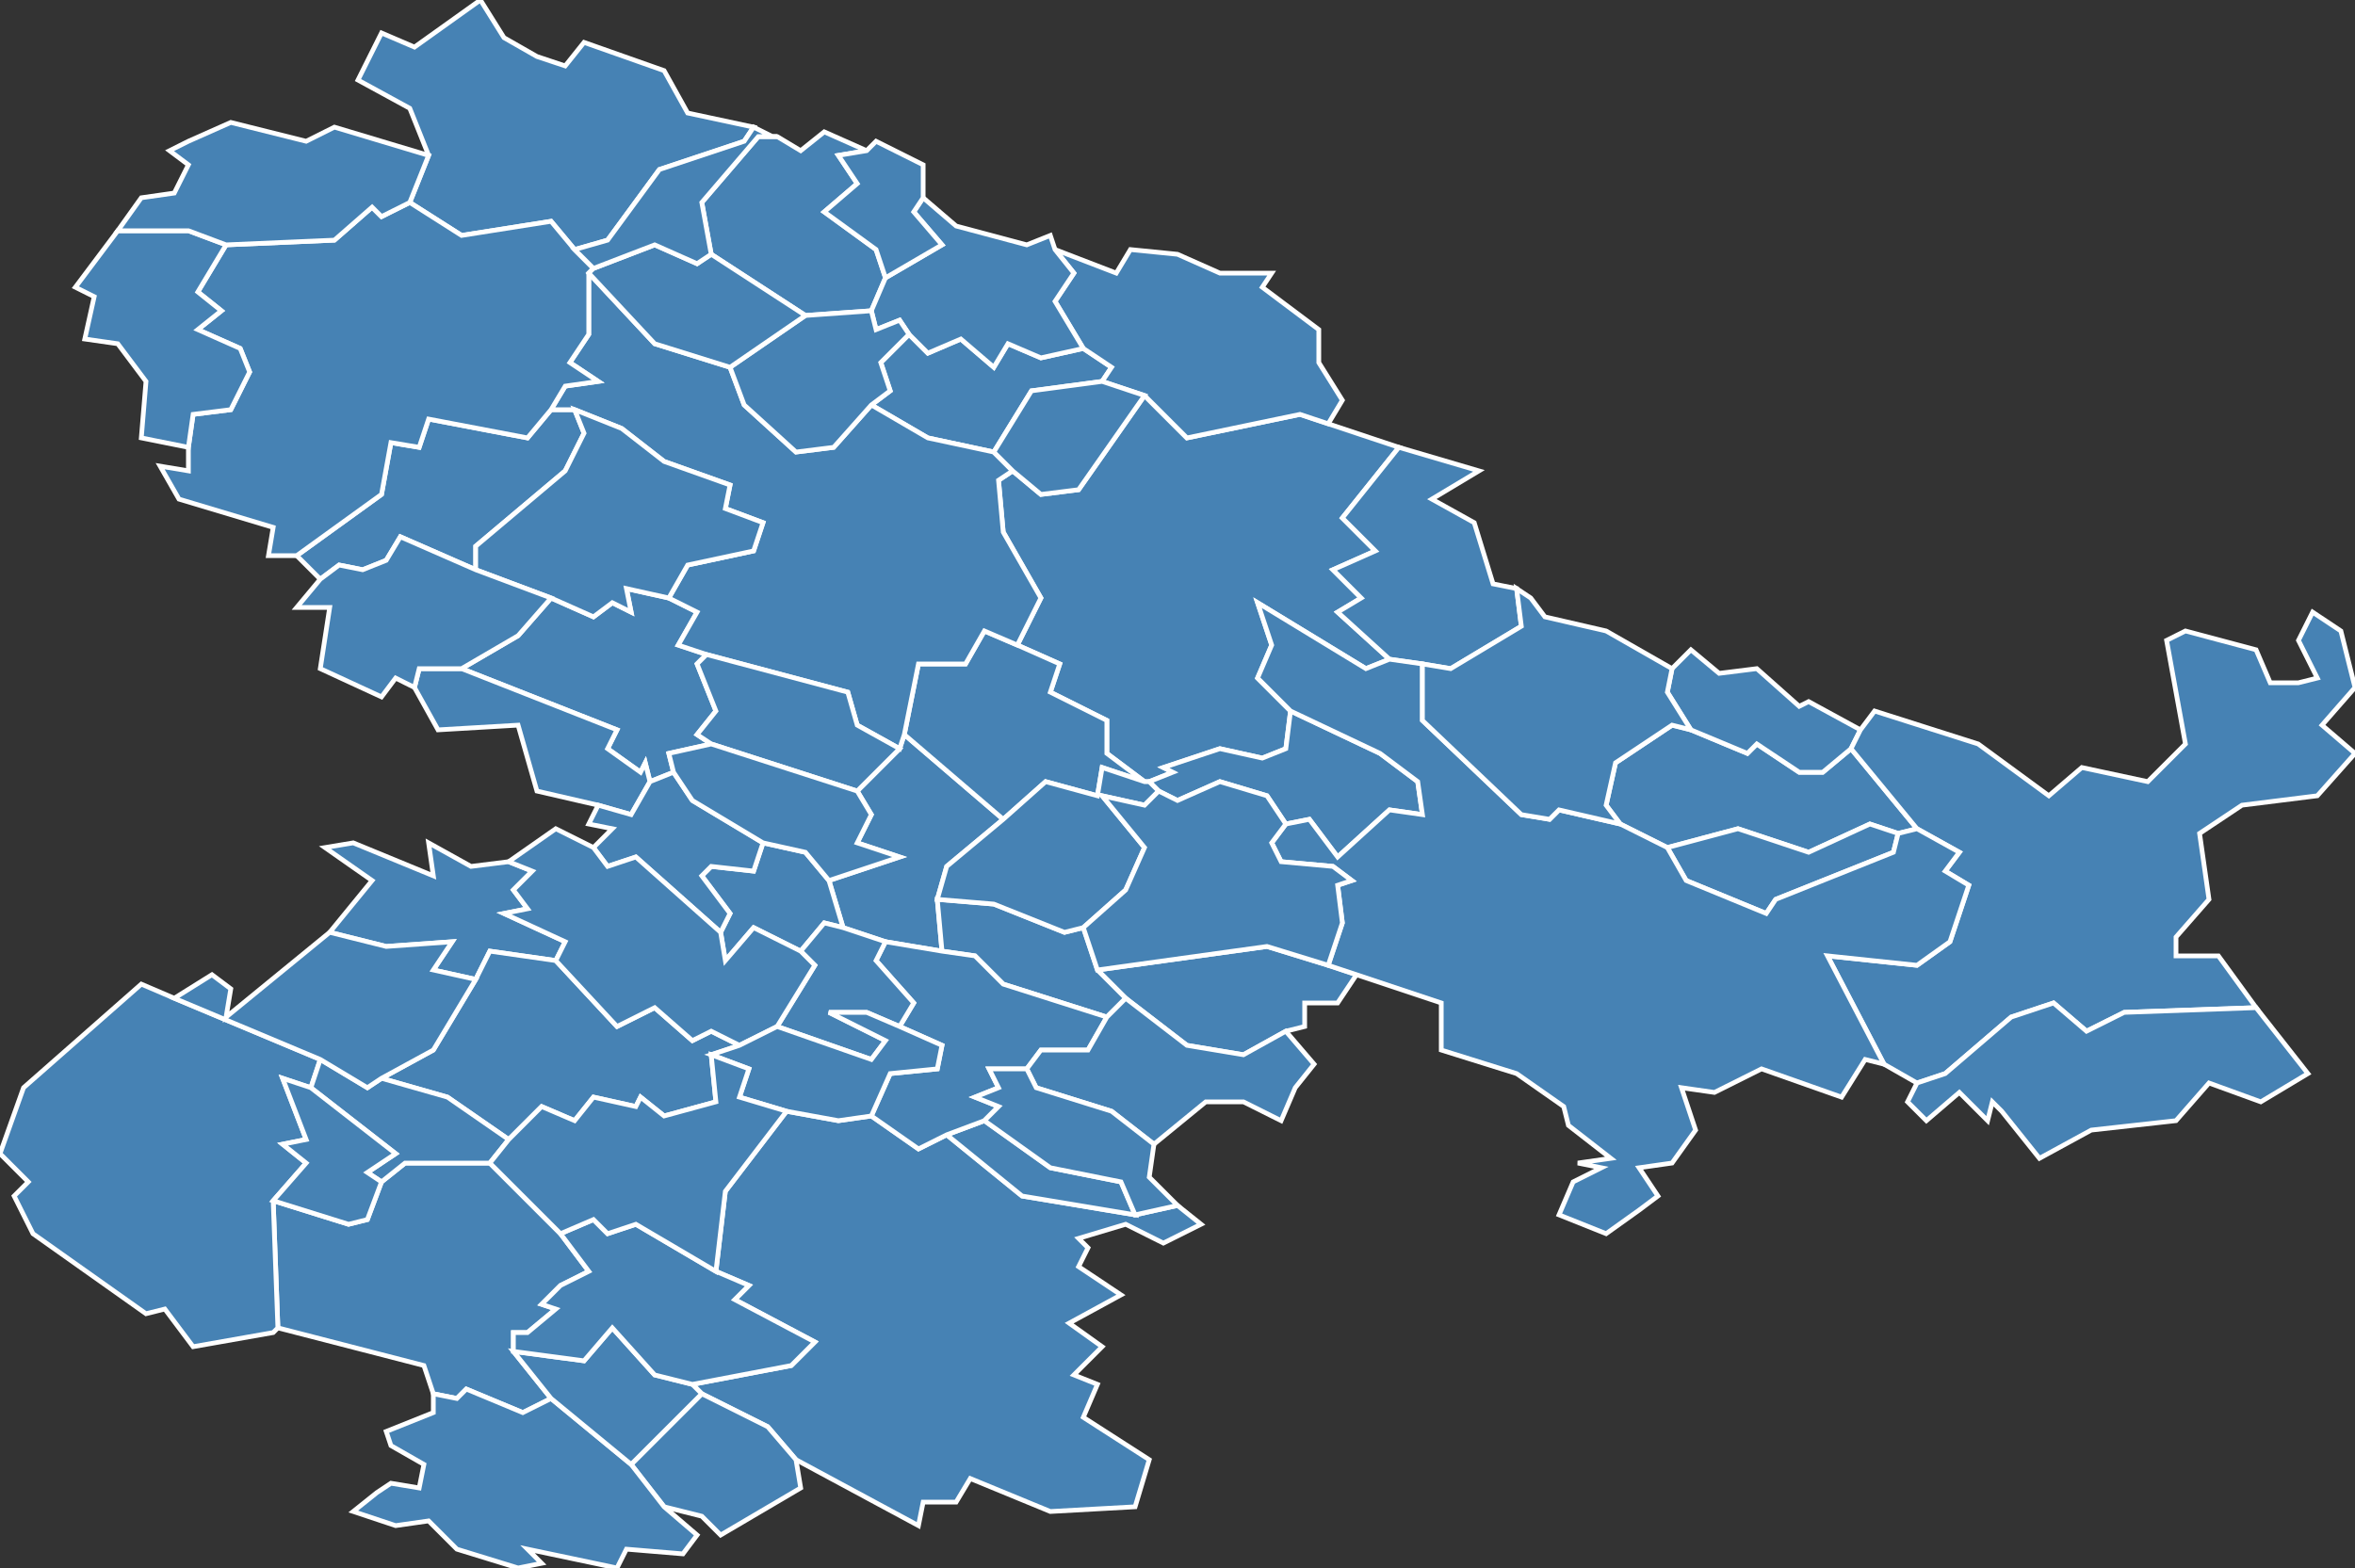 <?xml version="1.0" encoding="utf-8"?>
<svg version="1.1" id="svgmap" xmlns="http://www.w3.org/2000/svg" xmlns:xlink="http://www.w3.org/1999/xlink" x="0px" y="0px" width="100%" height="100%" viewBox="0 0 500 333">
<rect x="0" y="0" width="500" height="333" fill="#333333" stroke="none"/>
<polygon points="230,74 236,78 234,81 219,83 211,96 197,93 185,86 189,83 187,77 193,71 197,75 204,72 211,78 214,73 221,76 230,74" id="31006" class="commune" fill="steelblue" stroke-width="1" stroke="white" geotype="commune" geoname="Albiac" code_insee="31006" code_canton="3113"/><polygon points="297,95 285,110 292,117 283,121 289,127 284,130 295,140 290,142 267,128 270,137 267,144 274,151 273,159 268,161 259,159 247,163 249,164 244,166 243,166 235,160 235,153 223,147 225,141 216,137 221,127 213,113 212,102 215,100 221,105 229,104 243,84 252,93 276,88 282,90 297,95" id="31026" class="commune" fill="steelblue" stroke-width="1" stroke="white" geotype="commune" geoname="Auriac-sur-Vendinelle" code_insee="31026" code_canton="3113"/><polygon points="68,123 63,118 81,105 83,94 89,95 91,89 112,93 117,87 122,87 124,92 120,100 101,116 101,121 85,114 82,119 77,121 72,120 68,123" id="31029" class="commune" fill="steelblue" stroke-width="1" stroke="white" geotype="commune" geoname="Aurin" code_insee="31029" code_canton="3113"/><polygon points="241,258 250,256 255,260 247,264 239,260 229,263 231,265 229,269 238,275 227,281 234,286 228,292 233,294 230,301 244,310 241,320 223,321 206,314 203,319 196,319 195,324 169,310 163,303 149,296 147,294 168,290 173,285 156,276 159,273 152,270 154,253 167,236 178,238 185,237 195,244 201,241 217,254 241,258" id="31037" class="commune" fill="steelblue" stroke-width="1" stroke="white" geotype="commune" geoname="Avignonet-Lauragais" code_insee="31037" code_canton="3113"/><polygon points="134,311 149,296 163,303 169,310 170,316 153,326 149,322 141,320 134,311" id="31054" class="commune" fill="steelblue" stroke-width="1" stroke="white" geotype="commune" geoname="Beauteville" code_insee="31054" code_canton="3113"/><polygon points="179,197 176,187 191,182 182,179 185,173 182,168 191,159 192,156 213,174 201,184 199,191 200,202 188,200 179,197" id="31055" class="commune" fill="steelblue" stroke-width="1" stroke="white" geotype="commune" geoname="Beauville" code_insee="31055" code_canton="3113"/><polygon points="233,206 269,201 282,205 288,207 284,213 277,213 277,218 273,219 264,224 252,222 239,212 233,206" id="31060" class="commune" fill="steelblue" stroke-width="1" stroke="white" geotype="commune" geoname="Bélesta-en-Lauragais" code_insee="31060" code_canton="3113"/><polygon points="87,43 91,33 87,23 76,17 81,7 88,10 102,0 107,8 114,12 120,14 124,9 141,15 146,24 160,27 158,30 140,36 129,51 122,53 117,47 98,50 87,43" id="31082" class="commune" fill="steelblue" stroke-width="1" stroke="white" geotype="commune" geoname="Bourg-Saint-Bernard" code_insee="31082" code_canton="3113"/><polygon points="295,140 284,130 289,127 283,121 292,117 285,110 297,95 314,100 304,106 313,111 317,124 322,125 323,133 308,142 302,141 295,140" id="31097" class="commune" fill="steelblue" stroke-width="1" stroke="white" geotype="commune" geoname="Cabanial" code_insee="31097" code_canton="3113"/><polygon points="216,137 225,141 223,147 235,153 235,160 243,166 234,163 233,169 222,166 213,174 192,156 195,141 205,141 209,134 216,137" id="31102" class="commune" fill="steelblue" stroke-width="1" stroke="white" geotype="commune" geoname="Cambiac" code_insee="31102" code_canton="3113"/><polygon points="142,127 148,130 144,137 150,139 148,141 152,151 148,156 151,158 142,160 143,164 138,166 137,162 136,164 129,159 131,155 98,142 110,135 117,127 126,131 130,128 134,130 133,125 142,127" id="31105" class="commune" fill="steelblue" stroke-width="1" stroke="white" geotype="commune" geoname="Caragoudes" code_insee="31105" code_canton="3113"/><polygon points="185,86 197,93 211,96 215,100 212,102 213,113 221,127 216,137 209,134 205,141 195,141 192,156 191,159 182,154 180,147 150,139 144,137 148,130 142,127 146,120 160,117 162,111 154,108 155,103 141,98 132,91 122,87 117,87 120,82 127,81 121,77 125,71 125,58 139,73 155,78 158,86 169,96 177,95 185,86" id="31106" class="commune" fill="steelblue" stroke-width="1" stroke="white" geotype="commune" geoname="Caraman" code_insee="31106" code_canton="3113"/><polygon points="176,187 179,197 175,196 170,202 160,197 154,204 153,198 155,194 149,186 151,184 160,185 162,179 171,181 176,187" id="31137" class="commune" fill="steelblue" stroke-width="1" stroke="white" geotype="commune" geoname="Cessales" code_insee="31137" code_canton="3113"/><polygon points="280,70 280,77 285,85 282,90 276,88 252,93 243,84 234,81 236,78 230,74 224,64 228,58 224,53 237,58 240,53 250,54 259,58 270,58 268,61 280,70" id="31179" class="commune" fill="steelblue" stroke-width="1" stroke="white" geotype="commune" geoname="Faget" code_insee="31179" code_canton="3113"/><polygon points="273,175 269,169 259,166 250,170 246,168 244,166 249,164 247,163 259,159 268,161 273,159 274,151 293,160 301,166 302,173 295,172 284,182 278,174 273,175" id="31180" class="commune" fill="steelblue" stroke-width="1" stroke="white" geotype="commune" geoname="Falga" code_insee="31180" code_canton="3113"/><polygon points="241,258 217,254 201,241 209,238 223,248 238,251 241,258" id="31185" class="commune" fill="steelblue" stroke-width="1" stroke="white" geotype="commune" geoname="Folcarde" code_insee="31185" code_canton="3113"/><polygon points="171,67 151,54 149,43 161,29 165,29 170,32 175,28 184,32 178,33 182,39 175,45 186,53 188,59 185,66 171,67" id="31194" class="commune" fill="steelblue" stroke-width="1" stroke="white" geotype="commune" geoname="Francarville" code_insee="31194" code_canton="3113"/><polygon points="109,287 117,297 111,300 99,295 97,297 92,296 90,290 59,282 58,255 74,260 78,259 81,251 86,247 104,247 119,262 125,270 119,273 115,277 118,278 112,283 109,283 109,287" id="31210" class="commune" fill="steelblue" stroke-width="1" stroke="white" geotype="commune" geoname="Gardouch" code_insee="31210" code_canton="3113"/><polygon points="230,197 233,206 239,212 235,216 213,209 207,203 200,202 199,191 211,192 226,198 230,197" id="31243" class="commune" fill="steelblue" stroke-width="1" stroke="white" geotype="commune" geoname="Juzes" code_insee="31243" code_canton="3113"/><polygon points="97,329 91,323 84,324 75,321 80,317 83,315 89,316 90,311 83,307 82,304 92,300 92,296 97,297 99,295 111,300 117,297 134,311 141,320 148,326 145,330 133,329 131,333 112,329 115,332 110,333 97,329" id="31262" class="commune" fill="steelblue" stroke-width="1" stroke="white" geotype="commune" geoname="Lagarde" code_insee="31262" code_canton="3113"/><polygon points="126,57 125,58 125,71 121,77 127,81 120,82 117,87 112,93 91,89 89,95 83,94 81,105 63,118 57,118 58,112 38,106 34,99 40,100 40,95 41,88 49,87 53,79 51,74 42,70 47,66 42,62 48,52 71,51 79,44 81,46 87,43 98,50 117,47 122,53 126,57" id="31271" class="commune" fill="steelblue" stroke-width="1" stroke="white" geotype="commune" geoname="Lanta" code_insee="31271" code_canton="3113"/><polygon points="230,74 221,76 214,73 211,78 204,72 197,75 193,71 191,68 186,70 185,66 188,59 200,52 194,45 196,42 203,48 218,52 223,50 224,53 228,58 224,64 230,74" id="31304" class="commune" fill="steelblue" stroke-width="1" stroke="white" geotype="commune" geoname="Loubens-Lauragais" code_insee="31304" code_canton="3113"/><polygon points="188,200 200,202 207,203 213,209 235,216 231,223 221,223 218,227 210,227 212,231 207,233 212,235 209,238 201,241 195,244 185,237 189,228 199,227 200,222 191,218 194,213 186,204 188,200" id="31310" class="commune" fill="steelblue" stroke-width="1" stroke="white" geotype="commune" geoname="Lux" code_insee="31310" code_canton="3113"/><polygon points="193,71 187,77 189,83 185,86 177,95 169,96 158,86 155,78 171,67 185,66 186,70 191,68 193,71" id="31325" class="commune" fill="steelblue" stroke-width="1" stroke="white" geotype="commune" geoname="Mascarville" code_insee="31325" code_canton="3113"/><polygon points="91,179 100,184 108,183 113,185 109,189 112,193 107,194 120,200 118,204 104,202 101,208 92,206 96,200 82,201 70,198 79,187 69,180 75,179 92,186 91,179" id="31328" class="commune" fill="steelblue" stroke-width="1" stroke="white" geotype="commune" geoname="Mauremont" code_insee="31328" code_canton="3113"/><polygon points="246,168 243,171 234,169 243,180 239,189 230,197 226,198 211,192 199,191 201,184 213,174 222,166 233,169 234,163 243,166 244,166 246,168" id="31329" class="commune" fill="steelblue" stroke-width="1" stroke="white" geotype="commune" geoname="Maurens" code_insee="31329" code_canton="3113"/><polygon points="101,121 101,116 120,100 124,92 122,87 132,91 141,98 155,103 154,108 162,111 160,117 146,120 142,127 133,125 134,130 130,128 126,131 117,127 101,121" id="31331" class="commune" fill="steelblue" stroke-width="1" stroke="white" geotype="commune" geoname="Maureville" code_insee="31331" code_canton="3113"/><polygon points="117,297 109,287 124,289 130,282 139,292 147,294 149,296 134,311 117,297" id="31368" class="commune" fill="steelblue" stroke-width="1" stroke="white" geotype="commune" geoname="Montclar-Lauragais" code_insee="31368" code_canton="3113"/><polygon points="344,175 341,171 343,162 355,154 359,155 371,160 373,158 382,164 387,164 393,159 407,176 403,177 397,175 384,181 369,176 354,180 344,175" id="31371" class="commune" fill="steelblue" stroke-width="1" stroke="white" geotype="commune" geoname="Montégut-Lauragais" code_insee="31371" code_canton="3113"/><polygon points="7,262 3,254 6,251 0,245 5,231 30,209 37,212 68,225 66,231 60,229 65,242 60,243 65,247 58,255 59,282 58,283 41,286 35,278 31,279 7,262" id="31374" class="commune" fill="steelblue" stroke-width="1" stroke="white" geotype="commune" geoname="Montesquieu-Lauragais" code_insee="31374" code_canton="3113"/><polygon points="157,222 151,224 152,234 141,237 136,233 135,235 126,233 122,238 115,235 108,242 95,233 81,229 92,223 101,208 104,202 118,204 131,218 139,214 147,221 151,219 157,222" id="31377" class="commune" fill="steelblue" stroke-width="1" stroke="white" geotype="commune" geoname="Montgaillard-Lauragais" code_insee="31377" code_canton="3113"/><polygon points="98,142 131,155 129,159 136,164 137,162 138,166 134,173 127,171 114,168 110,154 93,155 88,146 89,142 98,142" id="31392" class="commune" fill="steelblue" stroke-width="1" stroke="white" geotype="commune" geoname="Mourvilles-Basses" code_insee="31392" code_canton="3113"/><polygon points="235,216 239,212 252,222 264,224 273,219 279,226 275,231 272,238 264,234 256,234 245,243 236,236 220,231 218,227 221,223 231,223 235,216" id="31393" class="commune" fill="steelblue" stroke-width="1" stroke="white" geotype="commune" geoname="Mourvilles-Hautes" code_insee="31393" code_canton="3113"/><polygon points="393,159 387,164 382,164 373,158 371,160 359,155 354,147 355,142 359,138 365,143 373,142 382,150 384,149 395,155 393,159" id="31400" class="commune" fill="steelblue" stroke-width="1" stroke="white" geotype="commune" geoname="Nogaret" code_insee="31400" code_canton="3113"/><polygon points="125,58 126,57 139,52 148,56 151,54 171,67 155,78 139,73 125,58" id="31441" class="commune" fill="steelblue" stroke-width="1" stroke="white" geotype="commune" geoname="Prunet" code_insee="31441" code_canton="3113"/><polygon points="152,270 159,273 156,276 173,285 168,290 147,294 139,292 130,282 124,289 109,287 109,283 112,283 118,278 115,277 119,273 125,270 119,262 126,259 129,262 135,260 152,270" id="31450" class="commune" fill="steelblue" stroke-width="1" stroke="white" geotype="commune" geoname="Renneville" code_insee="31450" code_canton="3113"/><polygon points="395,155 398,151 420,158 435,169 442,163 456,166 461,161 464,158 460,136 464,134 479,138 482,145 488,145 492,144 488,136 491,130 497,134 500,146 493,154 500,160 492,169 476,171 467,177 469,191 462,199 462,203 471,203 479,214 451,215 443,219 436,213 427,216 413,228 407,230 400,226 388,203 407,205 414,200 418,188 413,185 416,181 407,176 393,159 395,155" id="31451" class="commune" fill="steelblue" stroke-width="1" stroke="white" geotype="commune" geoname="Revel" code_insee="31451" code_canton="3113"/><polygon points="250,256 241,258 238,251 223,248 209,238 212,235 207,233 212,231 210,227 218,227 220,231 236,236 245,243 244,250 250,256" id="31453" class="commune" fill="steelblue" stroke-width="1" stroke="white" geotype="commune" geoname="Rieumajou" code_insee="31453" code_canton="3113"/><polygon points="354,180 369,176 384,181 397,175 403,177 402,181 377,191 375,194 358,187 354,180" id="31463" class="commune" fill="steelblue" stroke-width="1" stroke="white" geotype="commune" geoname="Roumens" code_insee="31463" code_canton="3113"/><polygon points="282,205 285,196 284,188 287,187 283,184 272,183 270,179 273,175 278,174 284,182 295,172 302,173 301,166 293,160 274,151 267,144 270,137 267,128 290,142 295,140 302,141 302,153 323,173 329,174 331,172 344,175 354,180 358,187 375,194 377,191 402,181 403,177 407,176 416,181 413,185 418,188 414,200 407,205 388,203 400,226 396,225 391,233 374,227 364,232 357,231 360,240 355,247 348,248 352,254 348,257 341,262 331,258 334,251 340,248 335,247 342,246 333,239 332,235 322,228 306,223 306,213 288,207 282,205" id="31478" class="commune" fill="steelblue" stroke-width="1" stroke="white" geotype="commune" geoname="Saint-Félix-Lauragais" code_insee="31478" code_canton="3113"/><polygon points="162,179 160,185 151,184 149,186 155,194 153,198 135,182 129,184 126,180 130,176 125,175 127,171 134,173 138,166 143,164 147,170 162,179" id="31485" class="commune" fill="steelblue" stroke-width="1" stroke="white" geotype="commune" geoname="Saint-Germier" code_insee="31485" code_canton="3113"/><polygon points="302,141 308,142 323,133 322,125 325,127 328,131 341,134 355,142 354,147 359,155 355,154 343,162 341,171 344,175 331,172 329,174 323,173 302,153 302,141" id="31491" class="commune" fill="steelblue" stroke-width="1" stroke="white" geotype="commune" geoname="Saint-Julia" code_insee="31491" code_canton="3113"/><polygon points="25,49 40,49 48,52 42,62 47,66 42,70 51,74 53,79 49,87 41,88 40,95 30,93 31,81 25,73 18,72 20,63 16,61 25,49" id="31512" class="commune" fill="steelblue" stroke-width="1" stroke="white" geotype="commune" geoname="Saint-Pierre-de-Lages" code_insee="31512" code_canton="3113"/><polygon points="104,247 86,247 81,251 78,249 84,245 66,231 68,225 78,231 81,229 95,233 108,242 104,247" id="31514" class="commune" fill="steelblue" stroke-width="1" stroke="white" geotype="commune" geoname="Saint-Rome" code_insee="31514" code_canton="3113"/><polygon points="170,202 175,196 179,197 188,200 186,204 194,213 191,218 184,215 176,215 188,221 185,225 165,218 173,205 170,202" id="31519" class="commune" fill="steelblue" stroke-width="1" stroke="white" geotype="commune" geoname="Saint-Vincent" code_insee="31519" code_canton="3113"/><polygon points="211,96 219,83 234,81 243,84 229,104 221,105 215,100 211,96" id="31527" class="commune" fill="steelblue" stroke-width="1" stroke="white" geotype="commune" geoname="Salvetat-Lauragais" code_insee="31527" code_canton="3113"/><polygon points="122,53 129,51 140,36 158,30 160,27 164,29 165,29 161,29 149,43 151,54 148,56 139,52 126,57 122,53" id="31534" class="commune" fill="steelblue" stroke-width="1" stroke="white" geotype="commune" geoname="Saussens" code_insee="31534" code_canton="3113"/><polygon points="191,159 182,168 151,158 148,156 152,151 148,141 150,139 180,147 182,154 191,159" id="31540" class="commune" fill="steelblue" stroke-width="1" stroke="white" geotype="commune" geoname="Ségreville" code_insee="31540" code_canton="3113"/><polygon points="68,123 72,120 77,121 82,119 85,114 101,121 117,127 110,135 98,142 89,142 88,146 84,144 81,148 68,142 70,129 63,129 68,123" id="31551" class="commune" fill="steelblue" stroke-width="1" stroke="white" geotype="commune" geoname="Tarabel" code_insee="31551" code_canton="3113"/><polygon points="176,187 171,181 162,179 147,170 143,164 142,160 151,158 182,168 185,173 182,179 191,182 176,187" id="31558" class="commune" fill="steelblue" stroke-width="1" stroke="white" geotype="commune" geoname="Toutens" code_insee="31558" code_canton="3113"/><polygon points="153,198 154,204 160,197 170,202 173,205 165,218 157,222 151,219 147,221 139,214 131,218 118,204 120,200 107,194 112,193 109,189 113,185 108,183 118,176 126,180 129,184 135,182 153,198" id="31560" class="commune" fill="steelblue" stroke-width="1" stroke="white" geotype="commune" geoname="Trébons-sur-la-Grasse" code_insee="31560" code_canton="3113"/><polygon points="185,237 178,238 167,236 157,233 159,227 151,224 157,222 165,218 185,225 188,221 176,215 184,215 191,218 200,222 199,227 189,228 185,237" id="31566" class="commune" fill="steelblue" stroke-width="1" stroke="white" geotype="commune" geoname="Vallègue" code_insee="31566" code_canton="3113"/><polygon points="91,33 87,43 81,46 79,44 71,51 48,52 40,49 25,49 30,42 37,41 40,35 36,32 40,30 49,26 65,30 71,27 91,33" id="31567" class="commune" fill="steelblue" stroke-width="1" stroke="white" geotype="commune" geoname="Vallesvilles" code_insee="31567" code_canton="3113"/><polygon points="479,214 490,228 480,234 469,230 462,238 444,240 433,246 425,236 423,234 422,238 416,232 409,238 405,234 407,230 413,228 427,216 436,213 443,219 451,215 479,214" id="31569" class="commune" fill="steelblue" stroke-width="1" stroke="white" geotype="commune" geoname="Vaudreuille" code_insee="31569" code_canton="3113"/><polygon points="282,205 269,201 233,206 230,197 239,189 243,180 234,169 243,171 246,168 250,170 259,166 269,169 273,175 270,179 272,183 283,184 287,187 284,188 285,196 282,205" id="31570" class="commune" fill="steelblue" stroke-width="1" stroke="white" geotype="commune" geoname="Vaux" code_insee="31570" code_canton="3113"/><polygon points="184,32 186,30 196,35 196,42 194,45 200,52 188,59 186,53 175,45 182,39 178,33 184,32" id="31571" class="commune" fill="steelblue" stroke-width="1" stroke="white" geotype="commune" geoname="Vendine" code_insee="31571" code_canton="3113"/><polygon points="81,251 78,259 74,260 58,255 65,247 60,243 65,242 60,229 66,231 84,245 78,249 81,251" id="31576" class="commune" fill="steelblue" stroke-width="1" stroke="white" geotype="commune" geoname="Vieillevigne" code_insee="31576" code_canton="3113"/><polygon points="167,236 154,253 152,270 135,260 129,262 126,259 119,262 104,247 108,242 115,235 122,238 126,233 135,235 136,233 141,237 152,234 151,224 159,227 157,233 167,236" id="31582" class="commune" fill="steelblue" stroke-width="1" stroke="white" geotype="commune" geoname="Villefranche-de-Lauragais" code_insee="31582" code_canton="3113"/><polygon points="101,208 92,223 81,229 78,231 68,225 37,212 45,207 49,210 48,216 70,198 82,201 96,200 92,206 101,208" id="31589" class="commune" fill="steelblue" stroke-width="1" stroke="white" geotype="commune" geoname="Villenouvelle" code_insee="31589" code_canton="3113"/></svg>